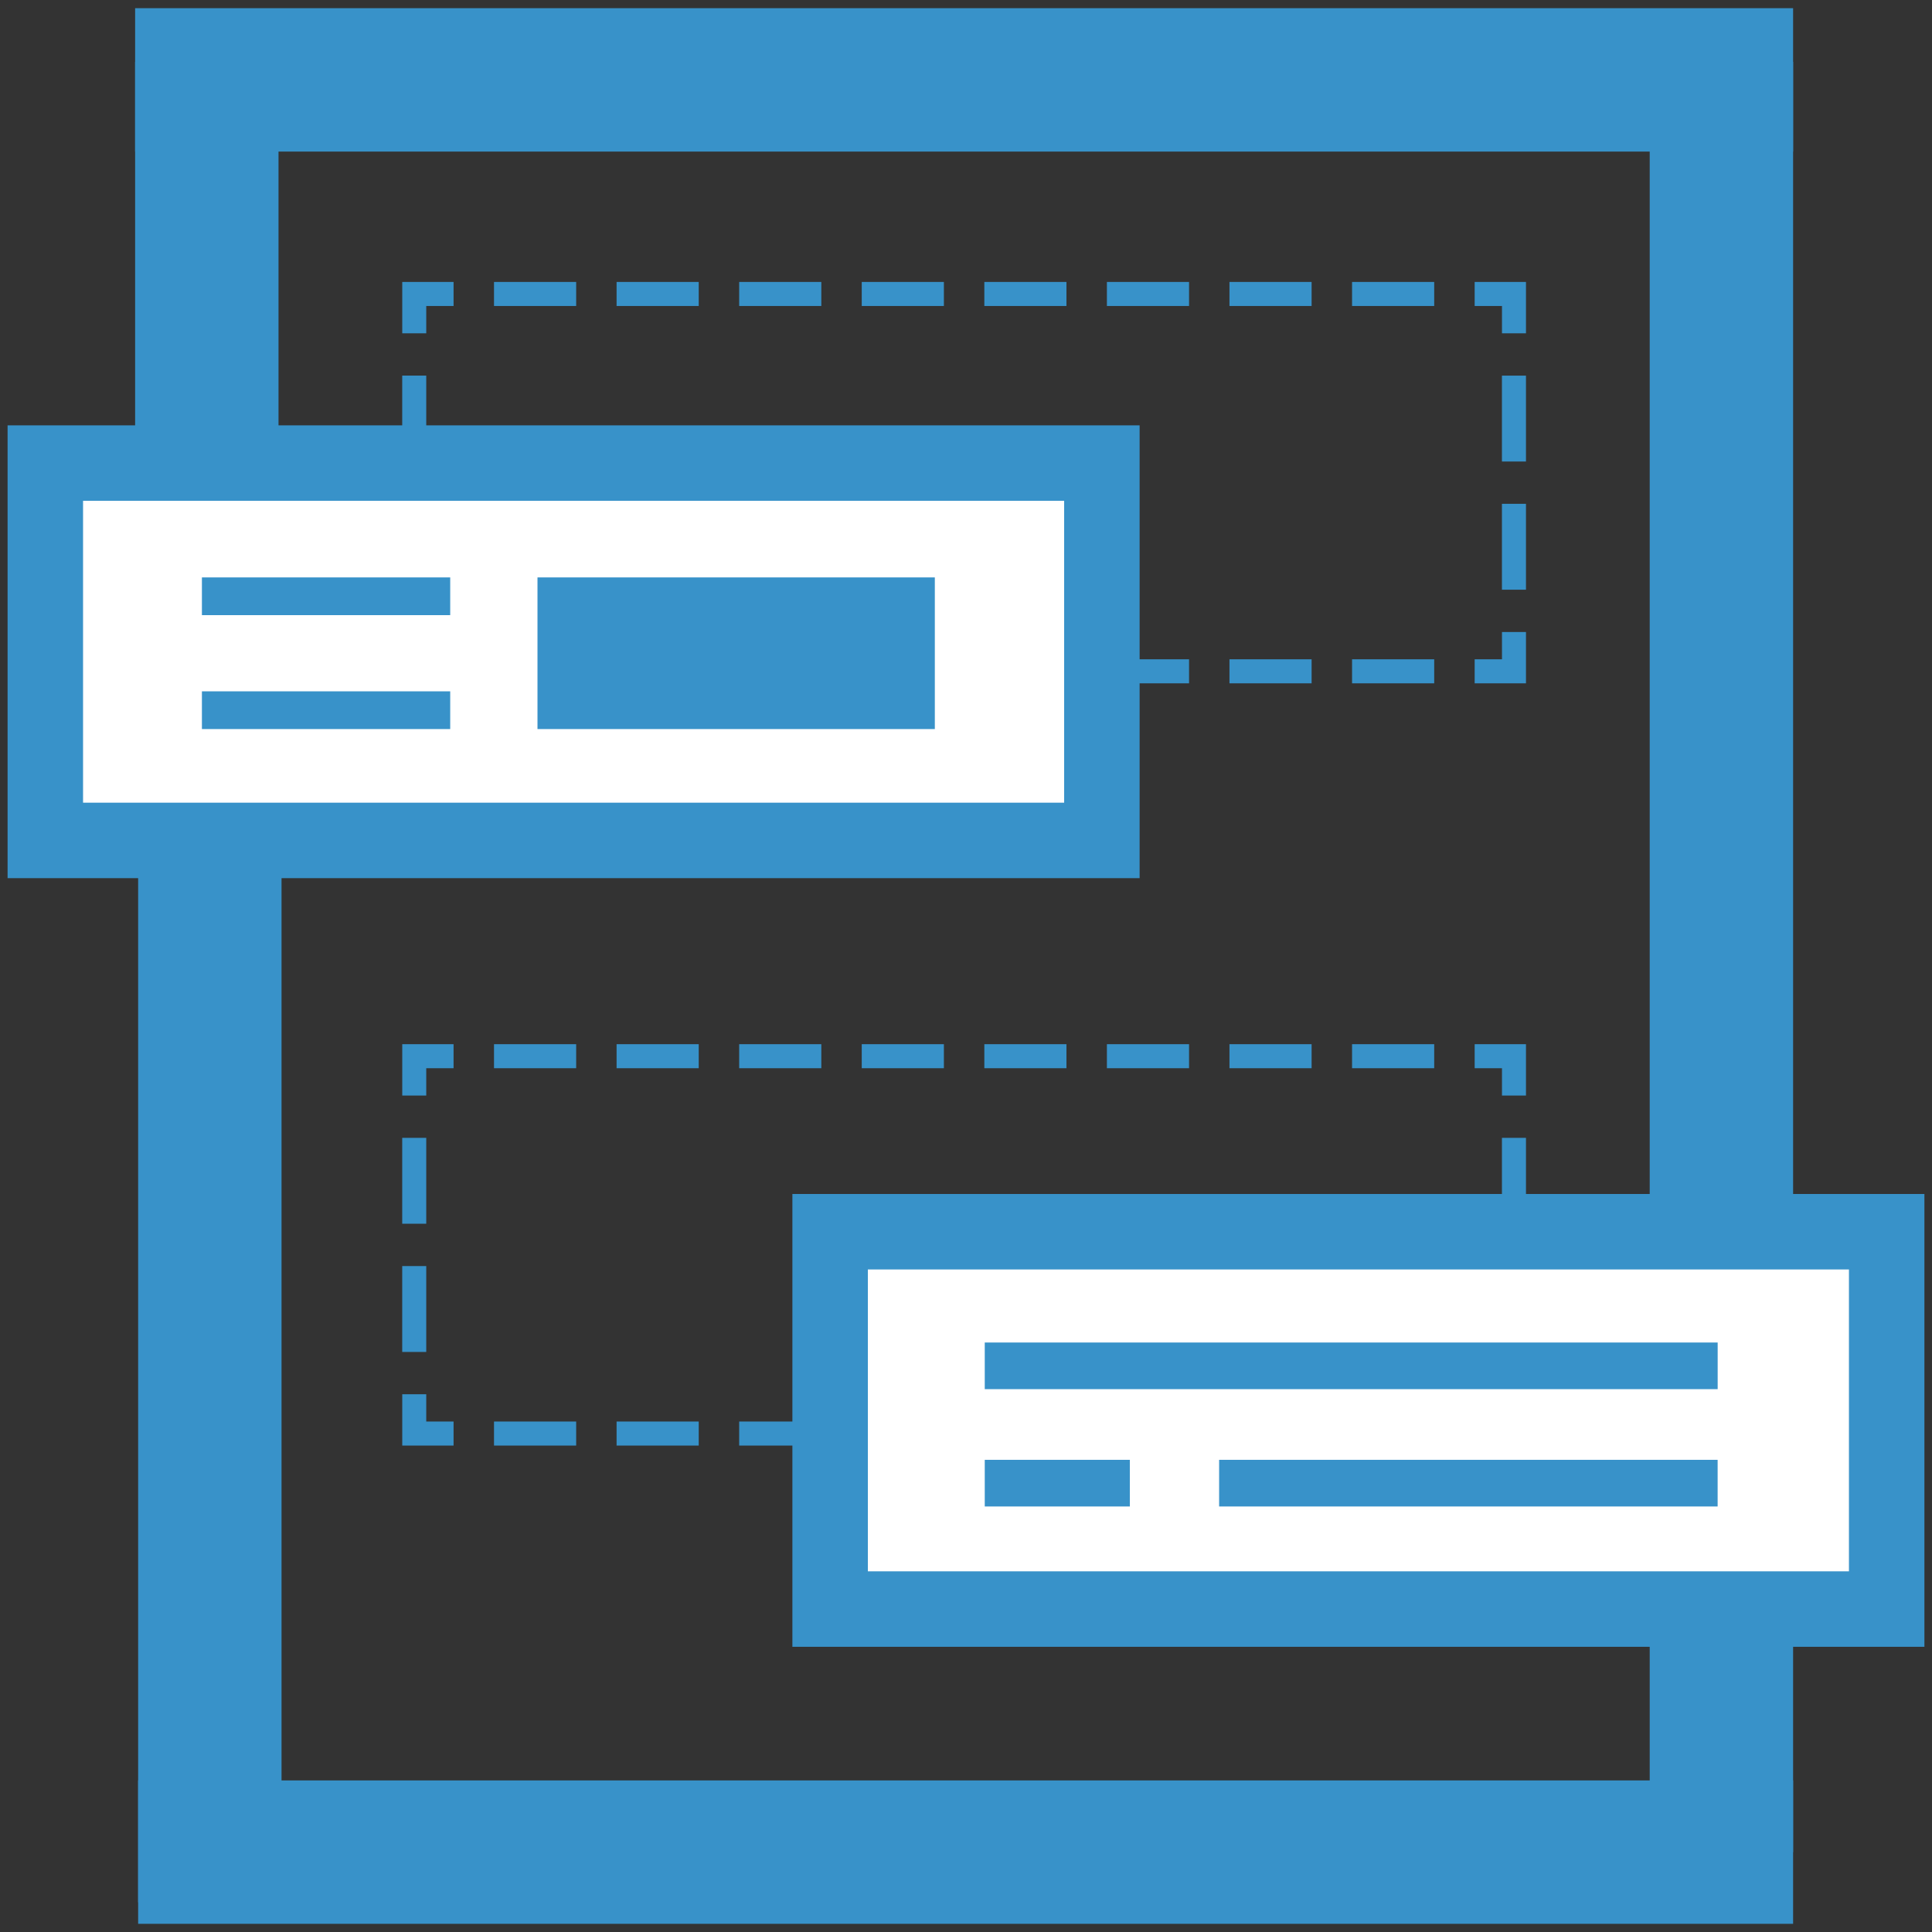 <?xml version="1.0" encoding="utf-8"?>
<!-- Generator: Adobe Illustrator 25.0.1, SVG Export Plug-In . SVG Version: 6.00 Build 0)  -->
<svg version="1.1" id="Layer_1" xmlns="http://www.w3.org/2000/svg" xmlns:xlink="http://www.w3.org/1999/xlink" x="0px" y="0px"
	 viewBox="0 0 512 512" style="enable-background:new 0 0 512 512;" xml:space="preserve">
<rect x="0" y="0" width="512" height="512" fill="#333333" stroke="none"/>
<style type="text/css">
	.st0{fill:#3892C9;}
	.st1{fill:#FFFFFF;}
</style>
<g id="Template_Editor">
	<g>
		<g>
			<rect x="437.19" y="16.4" class="st0" width="38" height="474.44"/>
		</g>
		<g>
			<rect x="36.61" y="471.83" class="st0" width="438.58" height="38"/>
		</g>
		<g>
			<rect x="35.81" y="16.4" class="st0" width="38" height="97.27"/>
		</g>
		<g>
			<rect x="35.81" y="2.17" class="st0" width="439.38" height="38"/>
		</g>
		<g>
			<rect x="36.61" y="186.33" class="st0" width="38" height="317.8"/>
		</g>
	</g>
	<g>
		<g>
			<polygon class="st0" points="404.4,383.09 390.8,383.09 390.8,376.72 398.04,376.72 398.04,369.49 404.4,369.49 			"/>
		</g>
		<g>
			<path class="st0" d="M380.08,383.09h-21.77v-6.37h21.77V383.09z M347.59,383.09h-21.77v-6.37h21.77V383.09z M315.11,383.09
				h-21.77v-6.37h21.77V383.09z M282.62,383.09h-21.76v-6.37h21.76V383.09z M250.14,383.09h-21.77v-6.37h21.77V383.09z
				 M217.66,383.09h-21.77v-6.37h21.77V383.09z M185.17,383.09h-21.77v-6.37h21.77V383.09z M152.69,383.09h-21.77v-6.37h21.77
				V383.09z"/>
		</g>
		<g>
			<polygon class="st0" points="120.2,383.09 106.6,383.09 106.6,369.49 112.96,369.49 112.96,376.72 120.2,376.72 			"/>
		</g>
		<g>
			<path class="st0" d="M112.96,358.28h-6.37v-22.76h6.37V358.28z M112.96,324.3h-6.37v-22.76h6.37V324.3z"/>
		</g>
		<g>
			<polygon class="st0" points="112.96,290.33 106.6,290.33 106.6,276.72 120.2,276.72 120.2,283.09 112.96,283.09 			"/>
		</g>
		<g>
			<path class="st0" d="M380.08,283.09h-21.77v-6.37h21.77V283.09z M347.59,283.09h-21.77v-6.37h21.77V283.09z M315.11,283.09
				h-21.77v-6.37h21.77V283.09z M282.62,283.09h-21.76v-6.37h21.76V283.09z M250.14,283.09h-21.77v-6.37h21.77V283.09z
				 M217.66,283.09h-21.77v-6.37h21.77V283.09z M185.17,283.09h-21.77v-6.37h21.77V283.09z M152.69,283.09h-21.77v-6.37h21.77
				V283.09z"/>
		</g>
		<g>
			<polygon class="st0" points="404.4,290.33 398.04,290.33 398.04,283.09 390.8,283.09 390.8,276.72 404.4,276.72 			"/>
		</g>
		<g>
			<path class="st0" d="M404.4,358.28h-6.37v-22.76h6.37V358.28z M404.4,324.3h-6.37v-22.76h6.37V324.3z"/>
		</g>
	</g>
	<g>
		<g>
			<polygon class="st0" points="404.4,181.09 390.8,181.09 390.8,174.72 398.04,174.72 398.04,167.49 404.4,167.49 			"/>
		</g>
		<g>
			<path class="st0" d="M380.08,181.09h-21.77v-6.37h21.77V181.09z M347.59,181.09h-21.77v-6.37h21.77V181.09z M315.11,181.09
				h-21.77v-6.37h21.77V181.09z M282.62,181.09h-21.76v-6.37h21.76V181.09z M250.14,181.09h-21.77v-6.37h21.77V181.09z
				 M217.66,181.09h-21.77v-6.37h21.77V181.09z M185.17,181.09h-21.77v-6.37h21.77V181.09z M152.69,181.09h-21.77v-6.37h21.77
				V181.09z"/>
		</g>
		<g>
			<polygon class="st0" points="120.2,181.09 106.6,181.09 106.6,167.49 112.96,167.49 112.96,174.72 120.2,174.72 			"/>
		</g>
		<g>
			<path class="st0" d="M112.96,156.28h-6.37v-22.76h6.37V156.28z M112.96,122.3h-6.37V99.54h6.37V122.3z"/>
		</g>
		<g>
			<polygon class="st0" points="112.96,88.33 106.6,88.33 106.6,74.72 120.2,74.72 120.2,81.09 112.96,81.09 			"/>
		</g>
		<g>
			<path class="st0" d="M380.08,81.09h-21.77v-6.37h21.77V81.09z M347.59,81.09h-21.77v-6.37h21.77V81.09z M315.11,81.09h-21.77
				v-6.37h21.77V81.09z M282.62,81.09h-21.76v-6.37h21.76V81.09z M250.14,81.09h-21.77v-6.37h21.77V81.09z M217.66,81.09h-21.77
				v-6.37h21.77V81.09z M185.17,81.09h-21.77v-6.37h21.77V81.09z M152.69,81.09h-21.77v-6.37h21.77V81.09z"/>
		</g>
		<g>
			<polygon class="st0" points="404.4,88.33 398.04,88.33 398.04,81.09 390.8,81.09 390.8,74.72 404.4,74.72 			"/>
		</g>
		<g>
			<path class="st0" d="M404.4,156.28h-6.37v-22.76h6.37V156.28z M404.4,122.3h-6.37V99.54h6.37V122.3z"/>
		</g>
	</g>
	<g>
		<g>
			<rect x="219.99" y="326.42" class="st1" width="280" height="100"/>
			<path class="st0" d="M509.99,436.42h-300v-120h300V436.42z M229.99,416.42h260v-80h-260V416.42z"/>
		</g>
		<g>
			<rect x="260.97" y="355.78" class="st0" width="194.23" height="12.36"/>
		</g>
		<g>
			<rect x="260.97" y="386.87" class="st0" width="38.45" height="12.36"/>
		</g>
		<g>
			<rect x="323.08" y="386.87" class="st0" width="132.11" height="12.36"/>
		</g>
	</g>
	<g>
		<g>
			<rect x="12.01" y="122.72" class="st1" width="280" height="100"/>
			<path class="st0" d="M302.01,232.72h-300v-120h300V232.72z M22.01,212.72h260v-80h-260V212.72z"/>
		</g>
		<g>
			<rect x="53.51" y="153.02" class="st0" width="65.8" height="10"/>
		</g>
		<g>
			<rect x="53.51" y="183.21" class="st0" width="65.8" height="10"/>
		</g>
		<g>
			<rect x="142.44" y="153.02" class="st0" width="105.3" height="40.19"/>
		</g>
	</g>
</g>
<g>
</g>
<g>
</g>
<g>
</g>
<g>
</g>
<g>
</g>
</svg>
